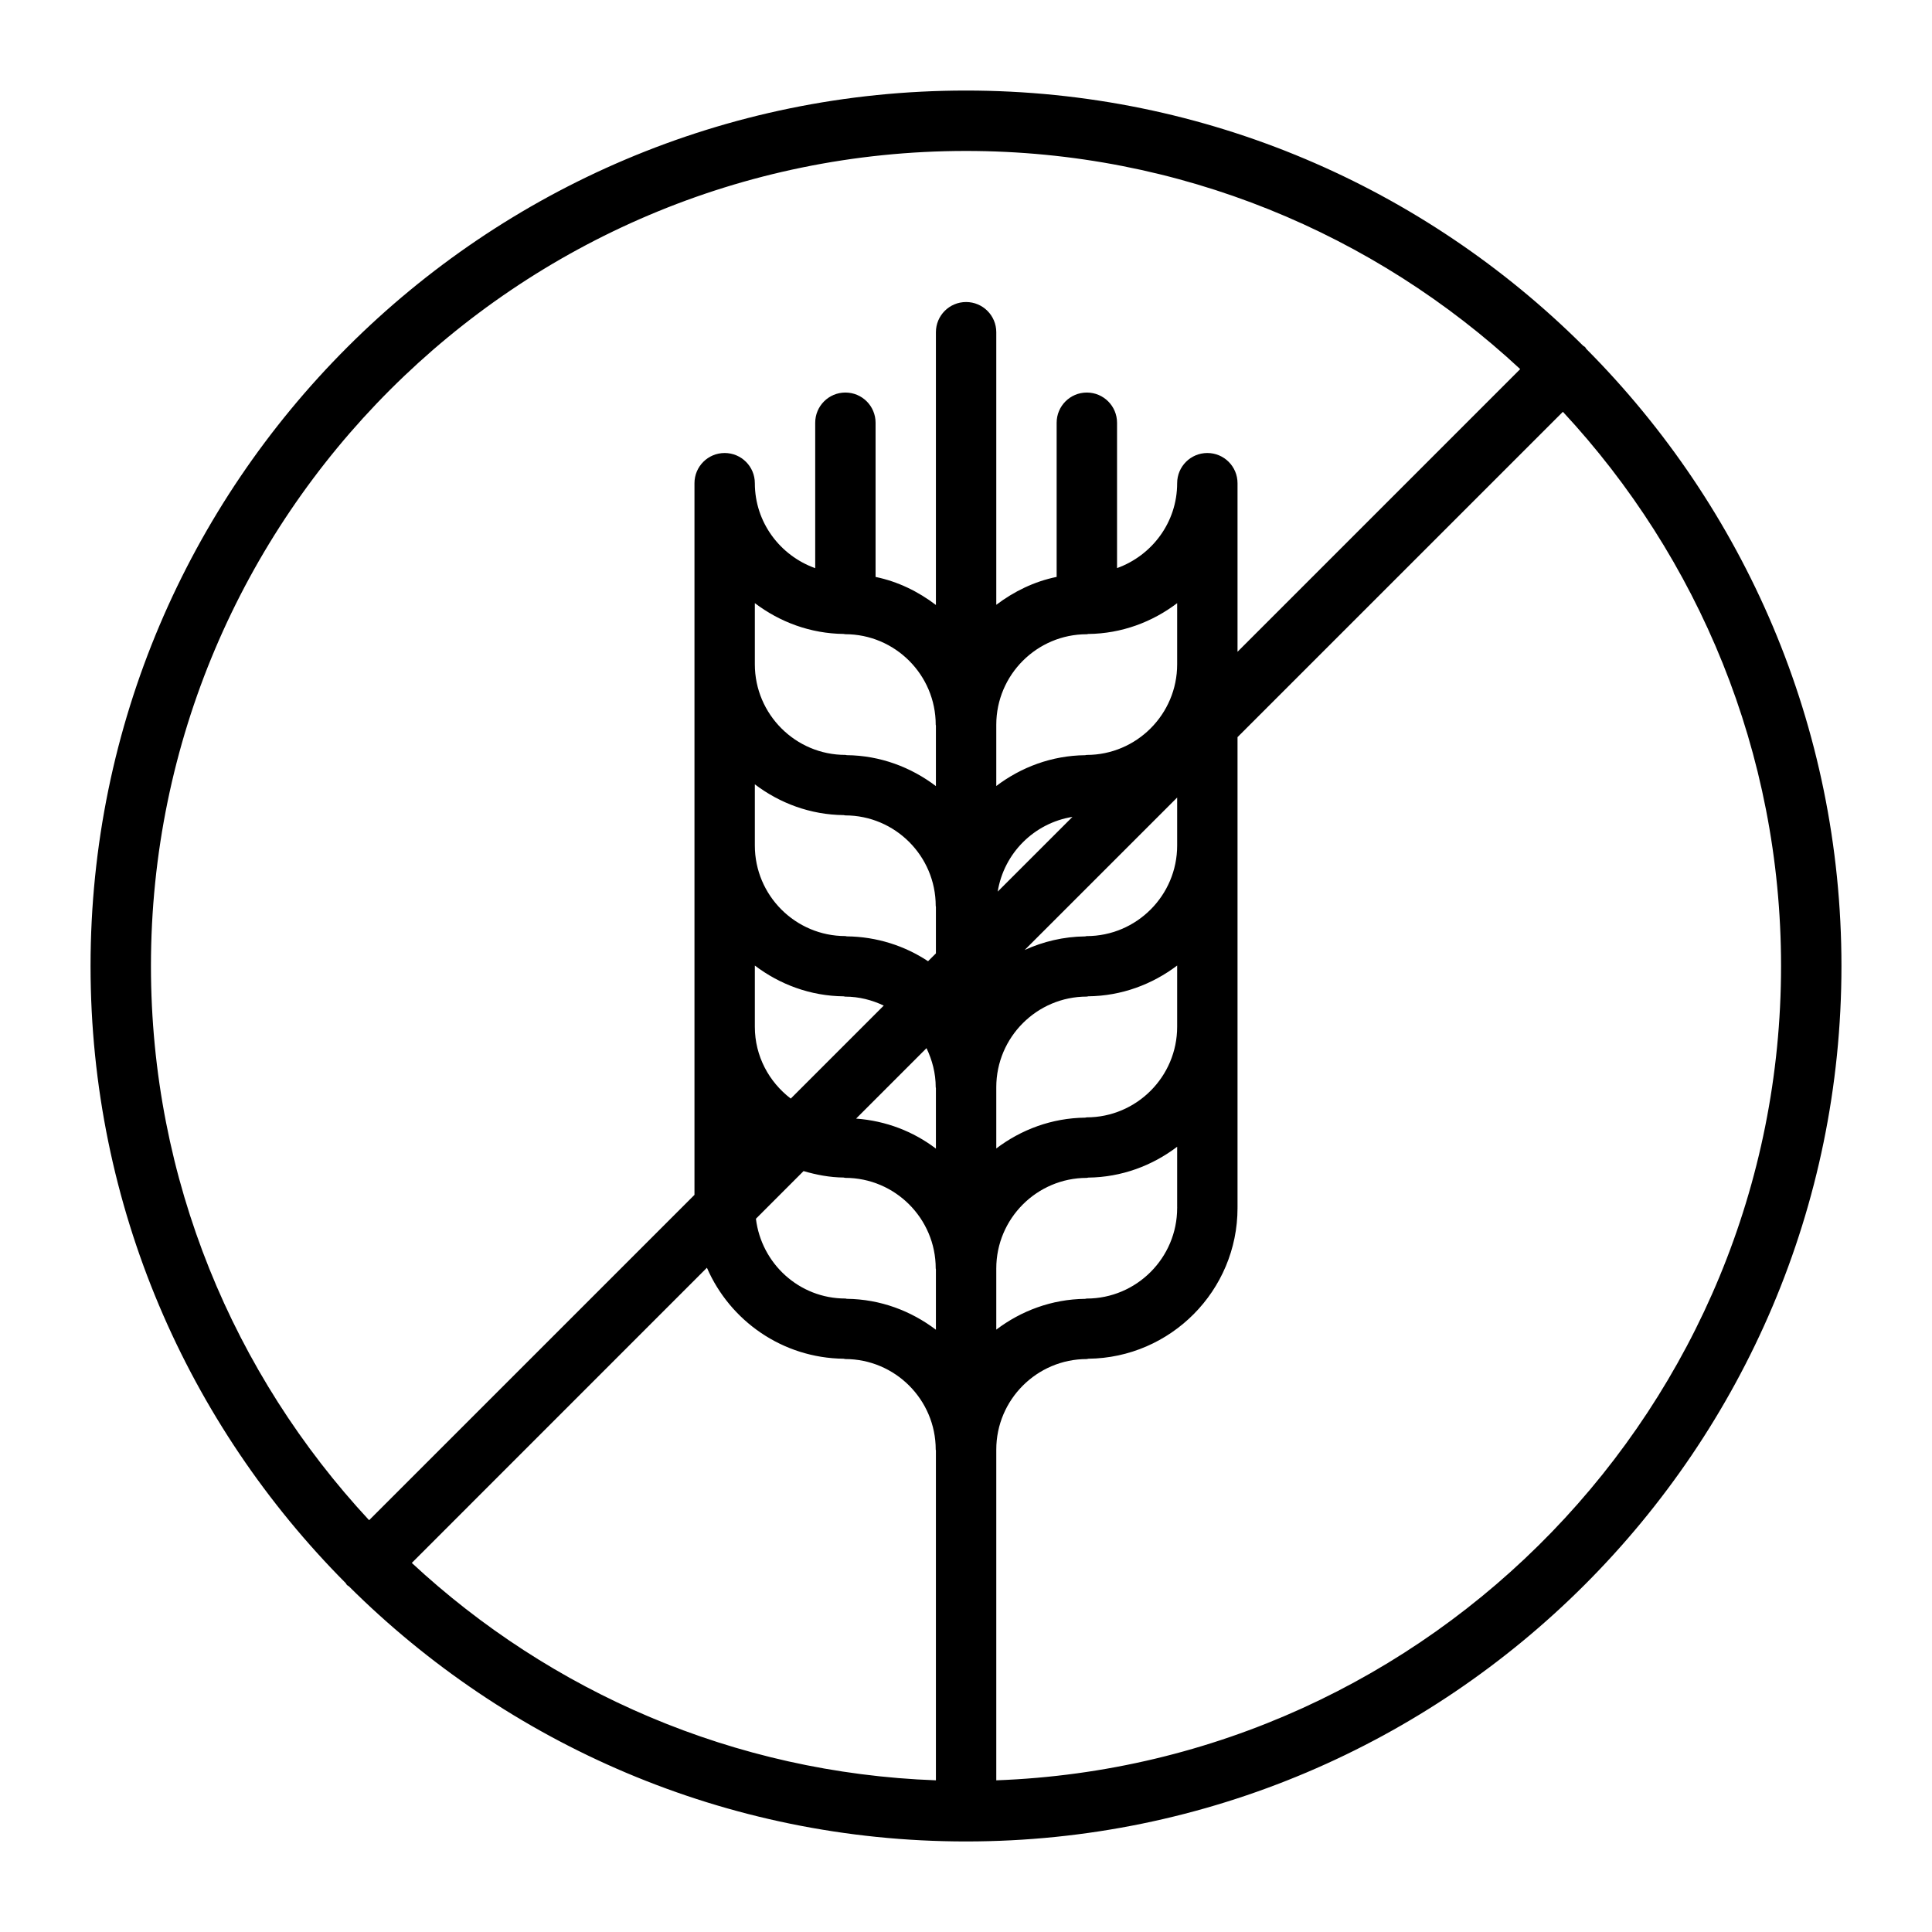 <svg width="61" height="61" viewBox="0 0 61 61" fill="none" xmlns="http://www.w3.org/2000/svg">
<path d="M10.955 50.045C10.974 50.063 10.997 50.069 11.016 50.086C16.018 55.061 22.905 58.141 30.5 58.141H30.503H30.504C45.742 58.139 58.141 45.739 58.141 30.5C58.141 22.905 55.061 16.017 50.085 11.016C50.069 10.997 50.063 10.973 50.045 10.956C50.027 10.939 50.003 10.932 49.985 10.916C44.983 5.94 38.096 2.859 30.5 2.859C15.259 2.859 2.859 15.259 2.859 30.5C2.859 38.094 5.939 44.982 10.914 49.983C10.931 50.003 10.937 50.027 10.955 50.045V50.045ZM26.64 20.016C26.656 20.016 26.668 20.024 26.685 20.024C28.261 20.024 29.544 21.307 29.544 22.884C29.544 22.893 29.55 22.902 29.55 22.911V24.82C28.763 24.223 27.795 23.855 26.737 23.843C26.721 23.843 26.709 23.835 26.692 23.835C25.116 23.835 23.833 22.552 23.833 20.975C23.833 20.975 23.833 20.975 23.833 20.974C23.833 20.974 23.833 20.974 23.833 20.974V19.043C24.618 19.638 25.584 20.004 26.64 20.016ZM34.315 20.025C34.332 20.025 34.344 20.017 34.36 20.017C35.416 20.005 36.382 19.639 37.167 19.044V20.974V20.975C37.167 20.975 37.167 20.975 37.167 20.976C37.167 22.553 35.884 23.836 34.308 23.836C34.291 23.836 34.279 23.844 34.263 23.844C33.207 23.856 32.241 24.222 31.456 24.817V22.884C31.456 21.307 32.739 20.025 34.315 20.025ZM34.308 41C34.291 41 34.279 41.008 34.263 41.009C33.207 41.021 32.241 41.387 31.456 41.981V40.05C31.456 38.474 32.739 37.19 34.315 37.19C34.332 37.19 34.344 37.181 34.36 37.181C35.416 37.169 36.382 36.803 37.167 36.207V38.125C37.167 38.128 37.169 38.13 37.169 38.133C37.169 38.136 37.167 38.137 37.167 38.14C37.167 39.717 35.884 41 34.308 41V41ZM26.737 41.008C26.721 41.007 26.709 40.999 26.692 40.999C25.232 40.999 24.039 39.895 23.867 38.48L25.371 36.975C25.777 37.094 26.198 37.175 26.64 37.179C26.656 37.181 26.668 37.189 26.685 37.189C28.261 37.189 29.544 38.473 29.544 40.049C29.544 40.06 29.55 40.068 29.55 40.077V41.984C28.763 41.388 27.796 41.02 26.737 41.008V41.008ZM26.64 25.736C26.656 25.736 26.668 25.745 26.685 25.745C28.261 25.745 29.544 27.028 29.544 28.604C29.544 28.614 29.55 28.622 29.55 28.632V30.102L29.302 30.349C28.564 29.861 27.683 29.575 26.737 29.564C26.721 29.564 26.709 29.555 26.692 29.555C25.116 29.555 23.833 28.273 23.833 26.696C23.833 26.696 23.833 26.696 23.833 26.695C23.833 26.694 23.833 26.695 23.833 26.694V24.764C24.618 25.359 25.584 25.725 26.64 25.736ZM33.861 25.792L31.501 28.151C31.697 26.939 32.65 25.987 33.861 25.792ZM34.315 31.466C34.332 31.466 34.344 31.458 34.36 31.457C35.416 31.445 36.382 31.079 37.167 30.485V32.416V32.417V32.418C37.167 33.995 35.884 35.279 34.308 35.279C34.291 35.279 34.279 35.288 34.263 35.288C33.207 35.3 32.241 35.666 31.456 36.261V34.328C31.456 32.749 32.739 31.466 34.315 31.466ZM27.03 35.318L29.253 33.094C29.433 33.47 29.544 33.885 29.544 34.328C29.544 34.338 29.55 34.346 29.55 34.355V36.266C28.838 35.724 27.974 35.388 27.03 35.318ZM23.833 32.417V30.486C24.618 31.081 25.584 31.447 26.64 31.458C26.656 31.459 26.668 31.467 26.685 31.467C27.122 31.467 27.532 31.574 27.903 31.75L24.967 34.686C24.282 34.163 23.833 33.347 23.833 32.42V32.417ZM37.167 26.696C37.167 28.273 35.884 29.556 34.308 29.556C34.291 29.556 34.279 29.565 34.263 29.565C33.581 29.573 32.938 29.728 32.353 29.994L37.167 25.181V26.696C37.167 26.695 37.167 26.695 37.167 26.696V26.696ZM22.32 40.027C23.047 41.703 24.706 42.879 26.64 42.9C26.656 42.901 26.668 42.91 26.685 42.91C28.261 42.91 29.544 44.193 29.544 45.769C29.544 45.779 29.55 45.787 29.55 45.797V56.211C23.171 55.978 17.38 53.414 13.002 49.347L22.32 40.027ZM31.456 56.211V45.769C31.456 44.193 32.739 42.91 34.315 42.91C34.332 42.91 34.344 42.901 34.36 42.9C36.963 42.873 39.073 40.75 39.073 38.14C39.073 38.137 39.072 38.136 39.072 38.133C39.072 38.13 39.073 38.128 39.073 38.125V32.419V32.418V32.417V26.697C39.073 26.697 39.073 26.697 39.073 26.696C39.073 26.695 39.073 26.696 39.073 26.695V23.274L49.346 13.002C53.616 17.597 56.234 23.747 56.234 30.5C56.234 44.37 45.204 55.704 31.456 56.211ZM30.5 4.766C37.253 4.766 43.403 7.384 47.998 11.654L39.073 20.579V15.256C39.073 14.73 38.647 14.303 38.12 14.303C37.593 14.303 37.167 14.73 37.167 15.256C37.167 16.494 36.371 17.54 35.269 17.937V13.348C35.269 12.821 34.842 12.394 34.315 12.394C33.788 12.394 33.362 12.821 33.362 13.348V18.215C32.654 18.359 32.013 18.675 31.456 19.096V10.489C31.456 9.963 31.03 9.536 30.503 9.536C29.976 9.536 29.55 9.963 29.55 10.489V19.101C28.994 18.678 28.354 18.362 27.645 18.216V13.348C27.645 12.821 27.219 12.394 26.692 12.394C26.165 12.394 25.739 12.821 25.739 13.348V17.939C24.633 17.544 23.833 16.496 23.833 15.256C23.833 14.73 23.407 14.303 22.88 14.303C22.353 14.303 21.927 14.73 21.927 15.256V20.974V20.975C21.927 20.975 21.927 20.975 21.927 20.976V26.695V26.696C21.927 26.696 21.927 26.696 21.927 26.697V32.417V32.418V32.419V37.726L11.654 47.998C7.384 43.403 4.766 37.253 4.766 30.5C4.766 16.31 16.31 4.766 30.5 4.766V4.766Z" fill="black"/>
</svg>

